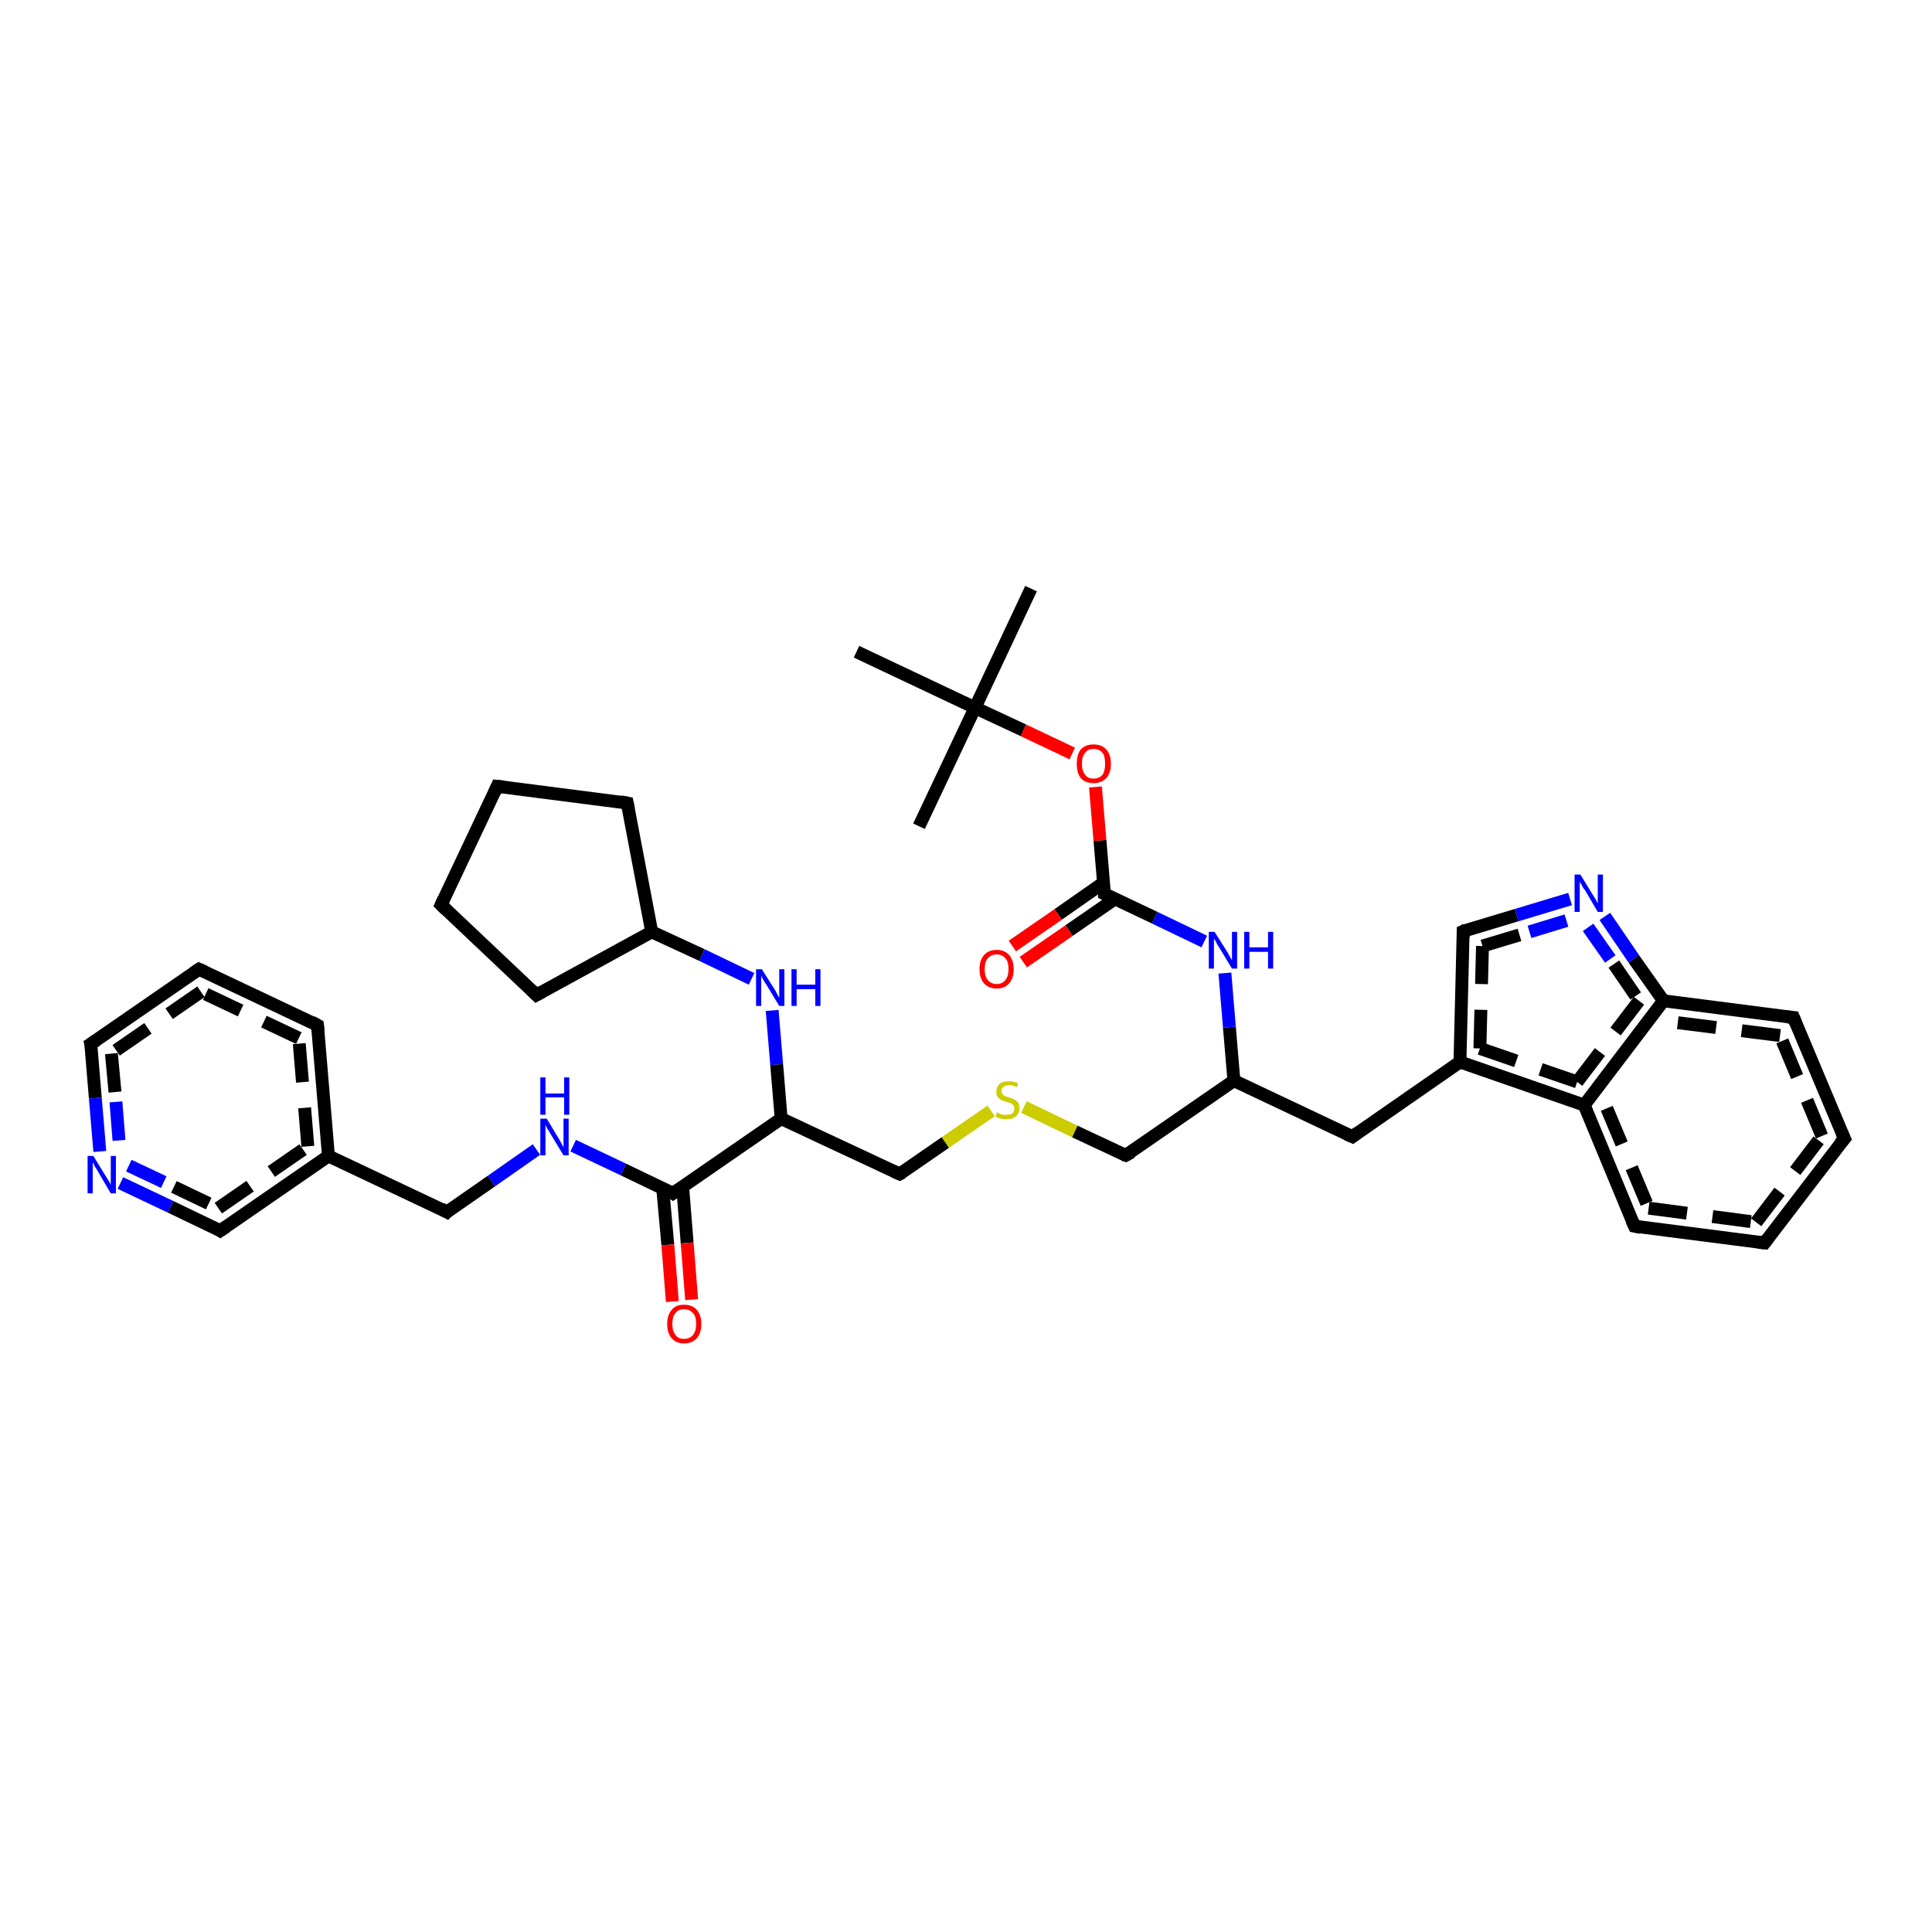 <?xml version='1.0' encoding='iso-8859-1'?>
<svg version='1.1' baseProfile='full'
              xmlns='http://www.w3.org/2000/svg'
                      xmlns:rdkit='http://www.rdkit.org/xml'
                      xmlns:xlink='http://www.w3.org/1999/xlink'
                  xml:space='preserve'
width='300px' height='300px' viewBox='0 0 300 300'>
<!-- END OF HEADER -->
<rect style='opacity:1.0;fill:#FFFFFF;stroke:none' width='300.0' height='300.0' x='0.0' y='0.0'> </rect>
<path class='bond-0 atom-0 atom-1' d='M 101.2,144.7 L 109.0,148.3' style='fill:none;fill-rule:evenodd;stroke:#000000;stroke-width:2.0px;stroke-linecap:butt;stroke-linejoin:miter;stroke-opacity:1' />
<path class='bond-0 atom-0 atom-1' d='M 109.0,148.3 L 116.7,152.0' style='fill:none;fill-rule:evenodd;stroke:#0000FF;stroke-width:2.0px;stroke-linecap:butt;stroke-linejoin:miter;stroke-opacity:1' />
<path class='bond-1 atom-1 atom-2' d='M 119.9,156.9 L 120.6,165.3' style='fill:none;fill-rule:evenodd;stroke:#0000FF;stroke-width:2.0px;stroke-linecap:butt;stroke-linejoin:miter;stroke-opacity:1' />
<path class='bond-1 atom-1 atom-2' d='M 120.6,165.3 L 121.3,173.7' style='fill:none;fill-rule:evenodd;stroke:#000000;stroke-width:2.0px;stroke-linecap:butt;stroke-linejoin:miter;stroke-opacity:1' />
<path class='bond-2 atom-2 atom-3' d='M 121.3,173.7 L 104.5,185.3' style='fill:none;fill-rule:evenodd;stroke:#000000;stroke-width:2.0px;stroke-linecap:butt;stroke-linejoin:miter;stroke-opacity:1' />
<path class='bond-3 atom-3 atom-4' d='M 102.9,184.5 L 103.7,193.3' style='fill:none;fill-rule:evenodd;stroke:#000000;stroke-width:2.0px;stroke-linecap:butt;stroke-linejoin:miter;stroke-opacity:1' />
<path class='bond-3 atom-3 atom-4' d='M 103.7,193.3 L 104.4,202.1' style='fill:none;fill-rule:evenodd;stroke:#FF0000;stroke-width:2.0px;stroke-linecap:butt;stroke-linejoin:miter;stroke-opacity:1' />
<path class='bond-3 atom-3 atom-4' d='M 106.0,184.3 L 106.7,193.0' style='fill:none;fill-rule:evenodd;stroke:#000000;stroke-width:2.0px;stroke-linecap:butt;stroke-linejoin:miter;stroke-opacity:1' />
<path class='bond-3 atom-3 atom-4' d='M 106.7,193.0 L 107.4,201.8' style='fill:none;fill-rule:evenodd;stroke:#FF0000;stroke-width:2.0px;stroke-linecap:butt;stroke-linejoin:miter;stroke-opacity:1' />
<path class='bond-4 atom-3 atom-5' d='M 104.5,185.3 L 96.8,181.6' style='fill:none;fill-rule:evenodd;stroke:#000000;stroke-width:2.0px;stroke-linecap:butt;stroke-linejoin:miter;stroke-opacity:1' />
<path class='bond-4 atom-3 atom-5' d='M 96.8,181.6 L 89.0,177.9' style='fill:none;fill-rule:evenodd;stroke:#0000FF;stroke-width:2.0px;stroke-linecap:butt;stroke-linejoin:miter;stroke-opacity:1' />
<path class='bond-5 atom-5 atom-6' d='M 83.3,178.5 L 76.3,183.4' style='fill:none;fill-rule:evenodd;stroke:#0000FF;stroke-width:2.0px;stroke-linecap:butt;stroke-linejoin:miter;stroke-opacity:1' />
<path class='bond-5 atom-5 atom-6' d='M 76.3,183.4 L 69.4,188.2' style='fill:none;fill-rule:evenodd;stroke:#000000;stroke-width:2.0px;stroke-linecap:butt;stroke-linejoin:miter;stroke-opacity:1' />
<path class='bond-6 atom-6 atom-7' d='M 69.4,188.2 L 51.0,179.5' style='fill:none;fill-rule:evenodd;stroke:#000000;stroke-width:2.0px;stroke-linecap:butt;stroke-linejoin:miter;stroke-opacity:1' />
<path class='bond-7 atom-7 atom-8' d='M 51.0,179.5 L 49.3,159.2' style='fill:none;fill-rule:evenodd;stroke:#000000;stroke-width:2.0px;stroke-linecap:butt;stroke-linejoin:miter;stroke-opacity:1' />
<path class='bond-7 atom-7 atom-8' d='M 47.8,178.0 L 46.4,161.2' style='fill:none;fill-rule:evenodd;stroke:#000000;stroke-width:2.0px;stroke-linecap:butt;stroke-linejoin:miter;stroke-opacity:1;stroke-dasharray:6,4' />
<path class='bond-8 atom-8 atom-9' d='M 49.3,159.2 L 30.9,150.5' style='fill:none;fill-rule:evenodd;stroke:#000000;stroke-width:2.0px;stroke-linecap:butt;stroke-linejoin:miter;stroke-opacity:1' />
<path class='bond-8 atom-8 atom-9' d='M 46.4,161.2 L 31.2,154.0' style='fill:none;fill-rule:evenodd;stroke:#000000;stroke-width:2.0px;stroke-linecap:butt;stroke-linejoin:miter;stroke-opacity:1;stroke-dasharray:6,4' />
<path class='bond-9 atom-9 atom-10' d='M 30.9,150.5 L 14.1,162.1' style='fill:none;fill-rule:evenodd;stroke:#000000;stroke-width:2.0px;stroke-linecap:butt;stroke-linejoin:miter;stroke-opacity:1' />
<path class='bond-9 atom-9 atom-10' d='M 31.2,154.0 L 17.3,163.6' style='fill:none;fill-rule:evenodd;stroke:#000000;stroke-width:2.0px;stroke-linecap:butt;stroke-linejoin:miter;stroke-opacity:1;stroke-dasharray:6,4' />
<path class='bond-10 atom-10 atom-11' d='M 14.1,162.1 L 14.8,170.5' style='fill:none;fill-rule:evenodd;stroke:#000000;stroke-width:2.0px;stroke-linecap:butt;stroke-linejoin:miter;stroke-opacity:1' />
<path class='bond-10 atom-10 atom-11' d='M 14.8,170.5 L 15.5,178.8' style='fill:none;fill-rule:evenodd;stroke:#0000FF;stroke-width:2.0px;stroke-linecap:butt;stroke-linejoin:miter;stroke-opacity:1' />
<path class='bond-10 atom-10 atom-11' d='M 17.3,163.6 L 18.0,171.1' style='fill:none;fill-rule:evenodd;stroke:#000000;stroke-width:2.0px;stroke-linecap:butt;stroke-linejoin:miter;stroke-opacity:1;stroke-dasharray:6,4' />
<path class='bond-10 atom-10 atom-11' d='M 18.0,171.1 L 18.6,178.6' style='fill:none;fill-rule:evenodd;stroke:#0000FF;stroke-width:2.0px;stroke-linecap:butt;stroke-linejoin:miter;stroke-opacity:1;stroke-dasharray:6,4' />
<path class='bond-11 atom-11 atom-12' d='M 18.7,183.7 L 26.5,187.4' style='fill:none;fill-rule:evenodd;stroke:#0000FF;stroke-width:2.0px;stroke-linecap:butt;stroke-linejoin:miter;stroke-opacity:1' />
<path class='bond-11 atom-11 atom-12' d='M 26.5,187.4 L 34.2,191.1' style='fill:none;fill-rule:evenodd;stroke:#000000;stroke-width:2.0px;stroke-linecap:butt;stroke-linejoin:miter;stroke-opacity:1' />
<path class='bond-11 atom-11 atom-12' d='M 20.0,181.0 L 27.0,184.3' style='fill:none;fill-rule:evenodd;stroke:#0000FF;stroke-width:2.0px;stroke-linecap:butt;stroke-linejoin:miter;stroke-opacity:1;stroke-dasharray:6,4' />
<path class='bond-11 atom-11 atom-12' d='M 27.0,184.3 L 33.9,187.6' style='fill:none;fill-rule:evenodd;stroke:#000000;stroke-width:2.0px;stroke-linecap:butt;stroke-linejoin:miter;stroke-opacity:1;stroke-dasharray:6,4' />
<path class='bond-12 atom-2 atom-13' d='M 121.3,173.7 L 139.7,182.3' style='fill:none;fill-rule:evenodd;stroke:#000000;stroke-width:2.0px;stroke-linecap:butt;stroke-linejoin:miter;stroke-opacity:1' />
<path class='bond-13 atom-13 atom-14' d='M 139.7,182.3 L 146.8,177.4' style='fill:none;fill-rule:evenodd;stroke:#000000;stroke-width:2.0px;stroke-linecap:butt;stroke-linejoin:miter;stroke-opacity:1' />
<path class='bond-13 atom-13 atom-14' d='M 146.8,177.4 L 153.9,172.5' style='fill:none;fill-rule:evenodd;stroke:#CCCC00;stroke-width:2.0px;stroke-linecap:butt;stroke-linejoin:miter;stroke-opacity:1' />
<path class='bond-14 atom-14 atom-15' d='M 159.0,171.9 L 166.9,175.7' style='fill:none;fill-rule:evenodd;stroke:#CCCC00;stroke-width:2.0px;stroke-linecap:butt;stroke-linejoin:miter;stroke-opacity:1' />
<path class='bond-14 atom-14 atom-15' d='M 166.9,175.7 L 174.8,179.4' style='fill:none;fill-rule:evenodd;stroke:#000000;stroke-width:2.0px;stroke-linecap:butt;stroke-linejoin:miter;stroke-opacity:1' />
<path class='bond-15 atom-15 atom-16' d='M 174.8,179.4 L 191.6,167.8' style='fill:none;fill-rule:evenodd;stroke:#000000;stroke-width:2.0px;stroke-linecap:butt;stroke-linejoin:miter;stroke-opacity:1' />
<path class='bond-16 atom-16 atom-17' d='M 191.6,167.8 L 210.0,176.5' style='fill:none;fill-rule:evenodd;stroke:#000000;stroke-width:2.0px;stroke-linecap:butt;stroke-linejoin:miter;stroke-opacity:1' />
<path class='bond-17 atom-17 atom-18' d='M 210.0,176.5 L 226.7,164.9' style='fill:none;fill-rule:evenodd;stroke:#000000;stroke-width:2.0px;stroke-linecap:butt;stroke-linejoin:miter;stroke-opacity:1' />
<path class='bond-18 atom-18 atom-19' d='M 226.7,164.9 L 227.2,144.6' style='fill:none;fill-rule:evenodd;stroke:#000000;stroke-width:2.0px;stroke-linecap:butt;stroke-linejoin:miter;stroke-opacity:1' />
<path class='bond-18 atom-18 atom-19' d='M 229.8,162.8 L 230.2,146.9' style='fill:none;fill-rule:evenodd;stroke:#000000;stroke-width:2.0px;stroke-linecap:butt;stroke-linejoin:miter;stroke-opacity:1;stroke-dasharray:6,4' />
<path class='bond-19 atom-19 atom-20' d='M 227.2,144.6 L 235.5,142.1' style='fill:none;fill-rule:evenodd;stroke:#000000;stroke-width:2.0px;stroke-linecap:butt;stroke-linejoin:miter;stroke-opacity:1' />
<path class='bond-19 atom-19 atom-20' d='M 235.5,142.1 L 243.8,139.6' style='fill:none;fill-rule:evenodd;stroke:#0000FF;stroke-width:2.0px;stroke-linecap:butt;stroke-linejoin:miter;stroke-opacity:1' />
<path class='bond-19 atom-19 atom-20' d='M 230.2,146.9 L 237.5,144.7' style='fill:none;fill-rule:evenodd;stroke:#000000;stroke-width:2.0px;stroke-linecap:butt;stroke-linejoin:miter;stroke-opacity:1;stroke-dasharray:6,4' />
<path class='bond-19 atom-19 atom-20' d='M 237.5,144.7 L 244.7,142.5' style='fill:none;fill-rule:evenodd;stroke:#0000FF;stroke-width:2.0px;stroke-linecap:butt;stroke-linejoin:miter;stroke-opacity:1;stroke-dasharray:6,4' />
<path class='bond-20 atom-20 atom-21' d='M 249.2,142.3 L 253.7,148.9' style='fill:none;fill-rule:evenodd;stroke:#0000FF;stroke-width:2.0px;stroke-linecap:butt;stroke-linejoin:miter;stroke-opacity:1' />
<path class='bond-20 atom-20 atom-21' d='M 253.7,148.9 L 258.3,155.4' style='fill:none;fill-rule:evenodd;stroke:#000000;stroke-width:2.0px;stroke-linecap:butt;stroke-linejoin:miter;stroke-opacity:1' />
<path class='bond-20 atom-20 atom-21' d='M 246.6,144.0 L 250.6,149.7' style='fill:none;fill-rule:evenodd;stroke:#0000FF;stroke-width:2.0px;stroke-linecap:butt;stroke-linejoin:miter;stroke-opacity:1;stroke-dasharray:6,4' />
<path class='bond-20 atom-20 atom-21' d='M 250.6,149.7 L 254.5,155.4' style='fill:none;fill-rule:evenodd;stroke:#000000;stroke-width:2.0px;stroke-linecap:butt;stroke-linejoin:miter;stroke-opacity:1;stroke-dasharray:6,4' />
<path class='bond-21 atom-21 atom-22' d='M 258.3,155.4 L 246.0,171.6' style='fill:none;fill-rule:evenodd;stroke:#000000;stroke-width:2.0px;stroke-linecap:butt;stroke-linejoin:miter;stroke-opacity:1' />
<path class='bond-21 atom-21 atom-22' d='M 254.5,155.4 L 244.9,168.0' style='fill:none;fill-rule:evenodd;stroke:#000000;stroke-width:2.0px;stroke-linecap:butt;stroke-linejoin:miter;stroke-opacity:1;stroke-dasharray:6,4' />
<path class='bond-22 atom-22 atom-23' d='M 246.0,171.6 L 253.8,190.4' style='fill:none;fill-rule:evenodd;stroke:#000000;stroke-width:2.0px;stroke-linecap:butt;stroke-linejoin:miter;stroke-opacity:1' />
<path class='bond-22 atom-22 atom-23' d='M 249.5,172.1 L 256.0,187.6' style='fill:none;fill-rule:evenodd;stroke:#000000;stroke-width:2.0px;stroke-linecap:butt;stroke-linejoin:miter;stroke-opacity:1;stroke-dasharray:6,4' />
<path class='bond-23 atom-23 atom-24' d='M 253.8,190.4 L 274.0,193.0' style='fill:none;fill-rule:evenodd;stroke:#000000;stroke-width:2.0px;stroke-linecap:butt;stroke-linejoin:miter;stroke-opacity:1' />
<path class='bond-23 atom-23 atom-24' d='M 256.0,187.6 L 272.7,189.8' style='fill:none;fill-rule:evenodd;stroke:#000000;stroke-width:2.0px;stroke-linecap:butt;stroke-linejoin:miter;stroke-opacity:1;stroke-dasharray:6,4' />
<path class='bond-24 atom-24 atom-25' d='M 274.0,193.0 L 286.4,176.8' style='fill:none;fill-rule:evenodd;stroke:#000000;stroke-width:2.0px;stroke-linecap:butt;stroke-linejoin:miter;stroke-opacity:1' />
<path class='bond-24 atom-24 atom-25' d='M 272.7,189.8 L 282.9,176.4' style='fill:none;fill-rule:evenodd;stroke:#000000;stroke-width:2.0px;stroke-linecap:butt;stroke-linejoin:miter;stroke-opacity:1;stroke-dasharray:6,4' />
<path class='bond-25 atom-25 atom-26' d='M 286.4,176.8 L 278.5,158.0' style='fill:none;fill-rule:evenodd;stroke:#000000;stroke-width:2.0px;stroke-linecap:butt;stroke-linejoin:miter;stroke-opacity:1' />
<path class='bond-25 atom-25 atom-26' d='M 282.9,176.4 L 276.4,160.8' style='fill:none;fill-rule:evenodd;stroke:#000000;stroke-width:2.0px;stroke-linecap:butt;stroke-linejoin:miter;stroke-opacity:1;stroke-dasharray:6,4' />
<path class='bond-26 atom-16 atom-27' d='M 191.6,167.8 L 190.9,159.5' style='fill:none;fill-rule:evenodd;stroke:#000000;stroke-width:2.0px;stroke-linecap:butt;stroke-linejoin:miter;stroke-opacity:1' />
<path class='bond-26 atom-16 atom-27' d='M 190.9,159.5 L 190.2,151.1' style='fill:none;fill-rule:evenodd;stroke:#0000FF;stroke-width:2.0px;stroke-linecap:butt;stroke-linejoin:miter;stroke-opacity:1' />
<path class='bond-27 atom-27 atom-28' d='M 187.0,146.2 L 179.3,142.5' style='fill:none;fill-rule:evenodd;stroke:#0000FF;stroke-width:2.0px;stroke-linecap:butt;stroke-linejoin:miter;stroke-opacity:1' />
<path class='bond-27 atom-27 atom-28' d='M 179.3,142.5 L 171.5,138.8' style='fill:none;fill-rule:evenodd;stroke:#000000;stroke-width:2.0px;stroke-linecap:butt;stroke-linejoin:miter;stroke-opacity:1' />
<path class='bond-28 atom-28 atom-29' d='M 171.3,137.1 L 164.3,142.0' style='fill:none;fill-rule:evenodd;stroke:#000000;stroke-width:2.0px;stroke-linecap:butt;stroke-linejoin:miter;stroke-opacity:1' />
<path class='bond-28 atom-28 atom-29' d='M 164.3,142.0 L 157.2,146.9' style='fill:none;fill-rule:evenodd;stroke:#FF0000;stroke-width:2.0px;stroke-linecap:butt;stroke-linejoin:miter;stroke-opacity:1' />
<path class='bond-28 atom-28 atom-29' d='M 173.1,139.6 L 166.0,144.5' style='fill:none;fill-rule:evenodd;stroke:#000000;stroke-width:2.0px;stroke-linecap:butt;stroke-linejoin:miter;stroke-opacity:1' />
<path class='bond-28 atom-28 atom-29' d='M 166.0,144.5 L 158.9,149.4' style='fill:none;fill-rule:evenodd;stroke:#FF0000;stroke-width:2.0px;stroke-linecap:butt;stroke-linejoin:miter;stroke-opacity:1' />
<path class='bond-29 atom-28 atom-30' d='M 171.5,138.8 L 170.8,130.5' style='fill:none;fill-rule:evenodd;stroke:#000000;stroke-width:2.0px;stroke-linecap:butt;stroke-linejoin:miter;stroke-opacity:1' />
<path class='bond-29 atom-28 atom-30' d='M 170.8,130.5 L 170.1,122.2' style='fill:none;fill-rule:evenodd;stroke:#FF0000;stroke-width:2.0px;stroke-linecap:butt;stroke-linejoin:miter;stroke-opacity:1' />
<path class='bond-30 atom-30 atom-31' d='M 166.5,117.0 L 158.9,113.4' style='fill:none;fill-rule:evenodd;stroke:#FF0000;stroke-width:2.0px;stroke-linecap:butt;stroke-linejoin:miter;stroke-opacity:1' />
<path class='bond-30 atom-30 atom-31' d='M 158.9,113.4 L 151.4,109.9' style='fill:none;fill-rule:evenodd;stroke:#000000;stroke-width:2.0px;stroke-linecap:butt;stroke-linejoin:miter;stroke-opacity:1' />
<path class='bond-31 atom-31 atom-32' d='M 151.4,109.9 L 160.1,91.4' style='fill:none;fill-rule:evenodd;stroke:#000000;stroke-width:2.0px;stroke-linecap:butt;stroke-linejoin:miter;stroke-opacity:1' />
<path class='bond-32 atom-31 atom-33' d='M 151.4,109.9 L 142.7,128.3' style='fill:none;fill-rule:evenodd;stroke:#000000;stroke-width:2.0px;stroke-linecap:butt;stroke-linejoin:miter;stroke-opacity:1' />
<path class='bond-33 atom-31 atom-34' d='M 151.4,109.9 L 133.0,101.2' style='fill:none;fill-rule:evenodd;stroke:#000000;stroke-width:2.0px;stroke-linecap:butt;stroke-linejoin:miter;stroke-opacity:1' />
<path class='bond-34 atom-0 atom-35' d='M 101.2,144.7 L 83.3,154.5' style='fill:none;fill-rule:evenodd;stroke:#000000;stroke-width:2.0px;stroke-linecap:butt;stroke-linejoin:miter;stroke-opacity:1' />
<path class='bond-35 atom-35 atom-36' d='M 83.3,154.5 L 68.5,140.5' style='fill:none;fill-rule:evenodd;stroke:#000000;stroke-width:2.0px;stroke-linecap:butt;stroke-linejoin:miter;stroke-opacity:1' />
<path class='bond-36 atom-36 atom-37' d='M 68.5,140.5 L 77.2,122.1' style='fill:none;fill-rule:evenodd;stroke:#000000;stroke-width:2.0px;stroke-linecap:butt;stroke-linejoin:miter;stroke-opacity:1' />
<path class='bond-37 atom-37 atom-38' d='M 77.2,122.1 L 97.4,124.7' style='fill:none;fill-rule:evenodd;stroke:#000000;stroke-width:2.0px;stroke-linecap:butt;stroke-linejoin:miter;stroke-opacity:1' />
<path class='bond-38 atom-12 atom-7' d='M 34.2,191.1 L 51.0,179.5' style='fill:none;fill-rule:evenodd;stroke:#000000;stroke-width:2.0px;stroke-linecap:butt;stroke-linejoin:miter;stroke-opacity:1' />
<path class='bond-38 atom-12 atom-7' d='M 33.9,187.6 L 47.8,178.0' style='fill:none;fill-rule:evenodd;stroke:#000000;stroke-width:2.0px;stroke-linecap:butt;stroke-linejoin:miter;stroke-opacity:1;stroke-dasharray:6,4' />
<path class='bond-39 atom-22 atom-18' d='M 246.0,171.6 L 226.7,164.9' style='fill:none;fill-rule:evenodd;stroke:#000000;stroke-width:2.0px;stroke-linecap:butt;stroke-linejoin:miter;stroke-opacity:1' />
<path class='bond-39 atom-22 atom-18' d='M 244.9,168.0 L 229.8,162.8' style='fill:none;fill-rule:evenodd;stroke:#000000;stroke-width:2.0px;stroke-linecap:butt;stroke-linejoin:miter;stroke-opacity:1;stroke-dasharray:6,4' />
<path class='bond-40 atom-26 atom-21' d='M 278.5,158.0 L 258.3,155.4' style='fill:none;fill-rule:evenodd;stroke:#000000;stroke-width:2.0px;stroke-linecap:butt;stroke-linejoin:miter;stroke-opacity:1' />
<path class='bond-40 atom-26 atom-21' d='M 276.4,160.8 L 259.7,158.7' style='fill:none;fill-rule:evenodd;stroke:#000000;stroke-width:2.0px;stroke-linecap:butt;stroke-linejoin:miter;stroke-opacity:1;stroke-dasharray:6,4' />
<path class='bond-41 atom-38 atom-0' d='M 97.4,124.7 L 101.2,144.7' style='fill:none;fill-rule:evenodd;stroke:#000000;stroke-width:2.0px;stroke-linecap:butt;stroke-linejoin:miter;stroke-opacity:1' />
<path d='M 105.4,184.7 L 104.5,185.3 L 104.2,185.1' style='fill:none;stroke:#000000;stroke-width:2.0px;stroke-linecap:butt;stroke-linejoin:miter;stroke-opacity:1;' />
<path d='M 69.7,187.9 L 69.4,188.2 L 68.5,187.7' style='fill:none;stroke:#000000;stroke-width:2.0px;stroke-linecap:butt;stroke-linejoin:miter;stroke-opacity:1;' />
<path d='M 49.4,160.2 L 49.3,159.2 L 48.4,158.7' style='fill:none;stroke:#000000;stroke-width:2.0px;stroke-linecap:butt;stroke-linejoin:miter;stroke-opacity:1;' />
<path d='M 31.8,150.9 L 30.9,150.5 L 30.0,151.1' style='fill:none;stroke:#000000;stroke-width:2.0px;stroke-linecap:butt;stroke-linejoin:miter;stroke-opacity:1;' />
<path d='M 15.0,161.5 L 14.1,162.1 L 14.2,162.5' style='fill:none;stroke:#000000;stroke-width:2.0px;stroke-linecap:butt;stroke-linejoin:miter;stroke-opacity:1;' />
<path d='M 33.9,190.9 L 34.2,191.1 L 35.1,190.5' style='fill:none;stroke:#000000;stroke-width:2.0px;stroke-linecap:butt;stroke-linejoin:miter;stroke-opacity:1;' />
<path d='M 138.8,181.9 L 139.7,182.3 L 140.1,182.1' style='fill:none;stroke:#000000;stroke-width:2.0px;stroke-linecap:butt;stroke-linejoin:miter;stroke-opacity:1;' />
<path d='M 174.5,179.3 L 174.8,179.4 L 175.7,178.9' style='fill:none;stroke:#000000;stroke-width:2.0px;stroke-linecap:butt;stroke-linejoin:miter;stroke-opacity:1;' />
<path d='M 209.1,176.1 L 210.0,176.5 L 210.8,175.9' style='fill:none;stroke:#000000;stroke-width:2.0px;stroke-linecap:butt;stroke-linejoin:miter;stroke-opacity:1;' />
<path d='M 227.2,145.6 L 227.2,144.6 L 227.6,144.4' style='fill:none;stroke:#000000;stroke-width:2.0px;stroke-linecap:butt;stroke-linejoin:miter;stroke-opacity:1;' />
<path d='M 253.4,189.5 L 253.8,190.4 L 254.8,190.6' style='fill:none;stroke:#000000;stroke-width:2.0px;stroke-linecap:butt;stroke-linejoin:miter;stroke-opacity:1;' />
<path d='M 273.0,192.9 L 274.0,193.0 L 274.6,192.2' style='fill:none;stroke:#000000;stroke-width:2.0px;stroke-linecap:butt;stroke-linejoin:miter;stroke-opacity:1;' />
<path d='M 285.7,177.6 L 286.4,176.8 L 286.0,175.9' style='fill:none;stroke:#000000;stroke-width:2.0px;stroke-linecap:butt;stroke-linejoin:miter;stroke-opacity:1;' />
<path d='M 278.9,159.0 L 278.5,158.0 L 277.5,157.9' style='fill:none;stroke:#000000;stroke-width:2.0px;stroke-linecap:butt;stroke-linejoin:miter;stroke-opacity:1;' />
<path d='M 171.9,139.0 L 171.5,138.8 L 171.5,138.4' style='fill:none;stroke:#000000;stroke-width:2.0px;stroke-linecap:butt;stroke-linejoin:miter;stroke-opacity:1;' />
<path d='M 84.2,154.0 L 83.3,154.5 L 82.6,153.8' style='fill:none;stroke:#000000;stroke-width:2.0px;stroke-linecap:butt;stroke-linejoin:miter;stroke-opacity:1;' />
<path d='M 69.2,141.2 L 68.5,140.5 L 68.9,139.6' style='fill:none;stroke:#000000;stroke-width:2.0px;stroke-linecap:butt;stroke-linejoin:miter;stroke-opacity:1;' />
<path d='M 76.8,123.0 L 77.2,122.1 L 78.2,122.2' style='fill:none;stroke:#000000;stroke-width:2.0px;stroke-linecap:butt;stroke-linejoin:miter;stroke-opacity:1;' />
<path d='M 96.4,124.5 L 97.4,124.7 L 97.6,125.7' style='fill:none;stroke:#000000;stroke-width:2.0px;stroke-linecap:butt;stroke-linejoin:miter;stroke-opacity:1;' />
<path class='atom-1' d='M 118.3 150.5
L 120.2 153.5
Q 120.4 153.8, 120.7 154.4
Q 121.0 154.9, 121.0 155.0
L 121.0 150.5
L 121.8 150.5
L 121.8 156.2
L 121.0 156.2
L 119.0 152.9
Q 118.7 152.5, 118.5 152.1
Q 118.2 151.6, 118.2 151.5
L 118.2 156.2
L 117.4 156.2
L 117.4 150.5
L 118.3 150.5
' fill='#0000FF'/>
<path class='atom-1' d='M 122.9 150.5
L 123.7 150.5
L 123.7 152.9
L 126.6 152.9
L 126.6 150.5
L 127.4 150.5
L 127.4 156.2
L 126.6 156.2
L 126.6 153.6
L 123.7 153.6
L 123.7 156.2
L 122.9 156.2
L 122.9 150.5
' fill='#0000FF'/>
<path class='atom-4' d='M 103.6 205.6
Q 103.6 204.2, 104.3 203.4
Q 104.9 202.6, 106.2 202.6
Q 107.5 202.6, 108.2 203.4
Q 108.9 204.2, 108.9 205.6
Q 108.9 207.0, 108.2 207.8
Q 107.5 208.6, 106.2 208.6
Q 105.0 208.6, 104.3 207.8
Q 103.6 207.0, 103.6 205.6
M 106.2 207.9
Q 107.1 207.9, 107.6 207.3
Q 108.1 206.7, 108.1 205.6
Q 108.1 204.4, 107.6 203.9
Q 107.1 203.3, 106.2 203.3
Q 105.3 203.3, 104.9 203.9
Q 104.4 204.4, 104.4 205.6
Q 104.4 206.7, 104.9 207.3
Q 105.3 207.9, 106.2 207.9
' fill='#FF0000'/>
<path class='atom-5' d='M 84.9 173.7
L 86.7 176.7
Q 86.9 177.0, 87.2 177.6
Q 87.5 178.1, 87.5 178.2
L 87.5 173.7
L 88.3 173.7
L 88.3 179.4
L 87.5 179.4
L 85.5 176.1
Q 85.3 175.7, 85.0 175.3
Q 84.8 174.8, 84.7 174.7
L 84.7 179.4
L 83.9 179.4
L 83.9 173.7
L 84.9 173.7
' fill='#0000FF'/>
<path class='atom-5' d='M 83.9 167.3
L 84.7 167.3
L 84.7 169.8
L 87.6 169.8
L 87.6 167.3
L 88.4 167.3
L 88.4 173.1
L 87.6 173.1
L 87.6 170.4
L 84.7 170.4
L 84.7 173.1
L 83.9 173.1
L 83.9 167.3
' fill='#0000FF'/>
<path class='atom-11' d='M 14.5 179.5
L 16.4 182.6
Q 16.6 182.9, 16.9 183.4
Q 17.2 183.9, 17.2 184.0
L 17.2 179.5
L 18.0 179.5
L 18.0 185.3
L 17.2 185.3
L 15.2 181.9
Q 15.0 181.5, 14.7 181.1
Q 14.5 180.6, 14.4 180.5
L 14.4 185.3
L 13.6 185.3
L 13.6 179.5
L 14.5 179.5
' fill='#0000FF'/>
<path class='atom-14' d='M 154.8 172.7
Q 154.9 172.7, 155.1 172.9
Q 155.4 173.0, 155.7 173.1
Q 156.0 173.1, 156.3 173.1
Q 156.8 173.1, 157.2 172.9
Q 157.5 172.6, 157.5 172.1
Q 157.5 171.8, 157.3 171.6
Q 157.2 171.4, 156.9 171.3
Q 156.7 171.2, 156.3 171.1
Q 155.7 170.9, 155.4 170.8
Q 155.1 170.6, 154.9 170.3
Q 154.7 170.0, 154.7 169.5
Q 154.7 168.8, 155.2 168.3
Q 155.7 167.9, 156.7 167.9
Q 157.3 167.9, 158.1 168.2
L 157.9 168.8
Q 157.2 168.5, 156.7 168.5
Q 156.1 168.5, 155.8 168.8
Q 155.5 169.0, 155.5 169.4
Q 155.5 169.7, 155.7 169.9
Q 155.8 170.1, 156.1 170.2
Q 156.3 170.3, 156.7 170.4
Q 157.2 170.6, 157.5 170.7
Q 157.8 170.9, 158.1 171.2
Q 158.3 171.6, 158.3 172.1
Q 158.3 172.9, 157.7 173.4
Q 157.2 173.8, 156.3 173.8
Q 155.8 173.8, 155.4 173.7
Q 155.0 173.6, 154.6 173.4
L 154.8 172.7
' fill='#CCCC00'/>
<path class='atom-20' d='M 245.4 135.8
L 247.3 138.9
Q 247.5 139.2, 247.8 139.7
Q 248.1 140.3, 248.1 140.3
L 248.1 135.8
L 248.9 135.8
L 248.9 141.6
L 248.1 141.6
L 246.1 138.2
Q 245.8 137.9, 245.6 137.4
Q 245.3 137.0, 245.3 136.8
L 245.3 141.6
L 244.5 141.6
L 244.5 135.8
L 245.4 135.8
' fill='#0000FF'/>
<path class='atom-27' d='M 188.6 144.7
L 190.5 147.7
Q 190.7 148.0, 191.0 148.6
Q 191.3 149.1, 191.3 149.1
L 191.3 144.7
L 192.1 144.7
L 192.1 150.4
L 191.3 150.4
L 189.3 147.1
Q 189.0 146.7, 188.8 146.2
Q 188.5 145.8, 188.5 145.7
L 188.5 150.4
L 187.7 150.4
L 187.7 144.7
L 188.6 144.7
' fill='#0000FF'/>
<path class='atom-27' d='M 193.2 144.7
L 194.0 144.7
L 194.0 147.1
L 196.9 147.1
L 196.9 144.7
L 197.7 144.7
L 197.7 150.4
L 196.9 150.4
L 196.9 147.8
L 194.0 147.8
L 194.0 150.4
L 193.2 150.4
L 193.2 144.7
' fill='#0000FF'/>
<path class='atom-29' d='M 152.1 150.5
Q 152.1 149.1, 152.8 148.3
Q 153.5 147.5, 154.8 147.5
Q 156.0 147.5, 156.7 148.3
Q 157.4 149.1, 157.4 150.5
Q 157.4 151.9, 156.7 152.7
Q 156.0 153.5, 154.8 153.5
Q 153.5 153.5, 152.8 152.7
Q 152.1 151.9, 152.1 150.5
M 154.8 152.8
Q 155.6 152.8, 156.1 152.2
Q 156.6 151.6, 156.6 150.5
Q 156.6 149.3, 156.1 148.8
Q 155.6 148.2, 154.8 148.2
Q 153.9 148.2, 153.4 148.8
Q 152.9 149.3, 152.9 150.5
Q 152.9 151.6, 153.4 152.2
Q 153.9 152.8, 154.8 152.8
' fill='#FF0000'/>
<path class='atom-30' d='M 167.2 118.6
Q 167.2 117.2, 167.8 116.4
Q 168.5 115.6, 169.8 115.6
Q 171.1 115.6, 171.8 116.4
Q 172.5 117.2, 172.5 118.6
Q 172.5 120.0, 171.8 120.8
Q 171.1 121.6, 169.8 121.6
Q 168.5 121.6, 167.8 120.8
Q 167.2 120.0, 167.2 118.6
M 169.8 120.9
Q 170.7 120.9, 171.2 120.3
Q 171.6 119.7, 171.6 118.6
Q 171.6 117.4, 171.2 116.9
Q 170.7 116.3, 169.8 116.3
Q 168.9 116.3, 168.5 116.9
Q 168.0 117.4, 168.0 118.6
Q 168.0 119.7, 168.5 120.3
Q 168.9 120.9, 169.8 120.9
' fill='#FF0000'/>
</svg>
